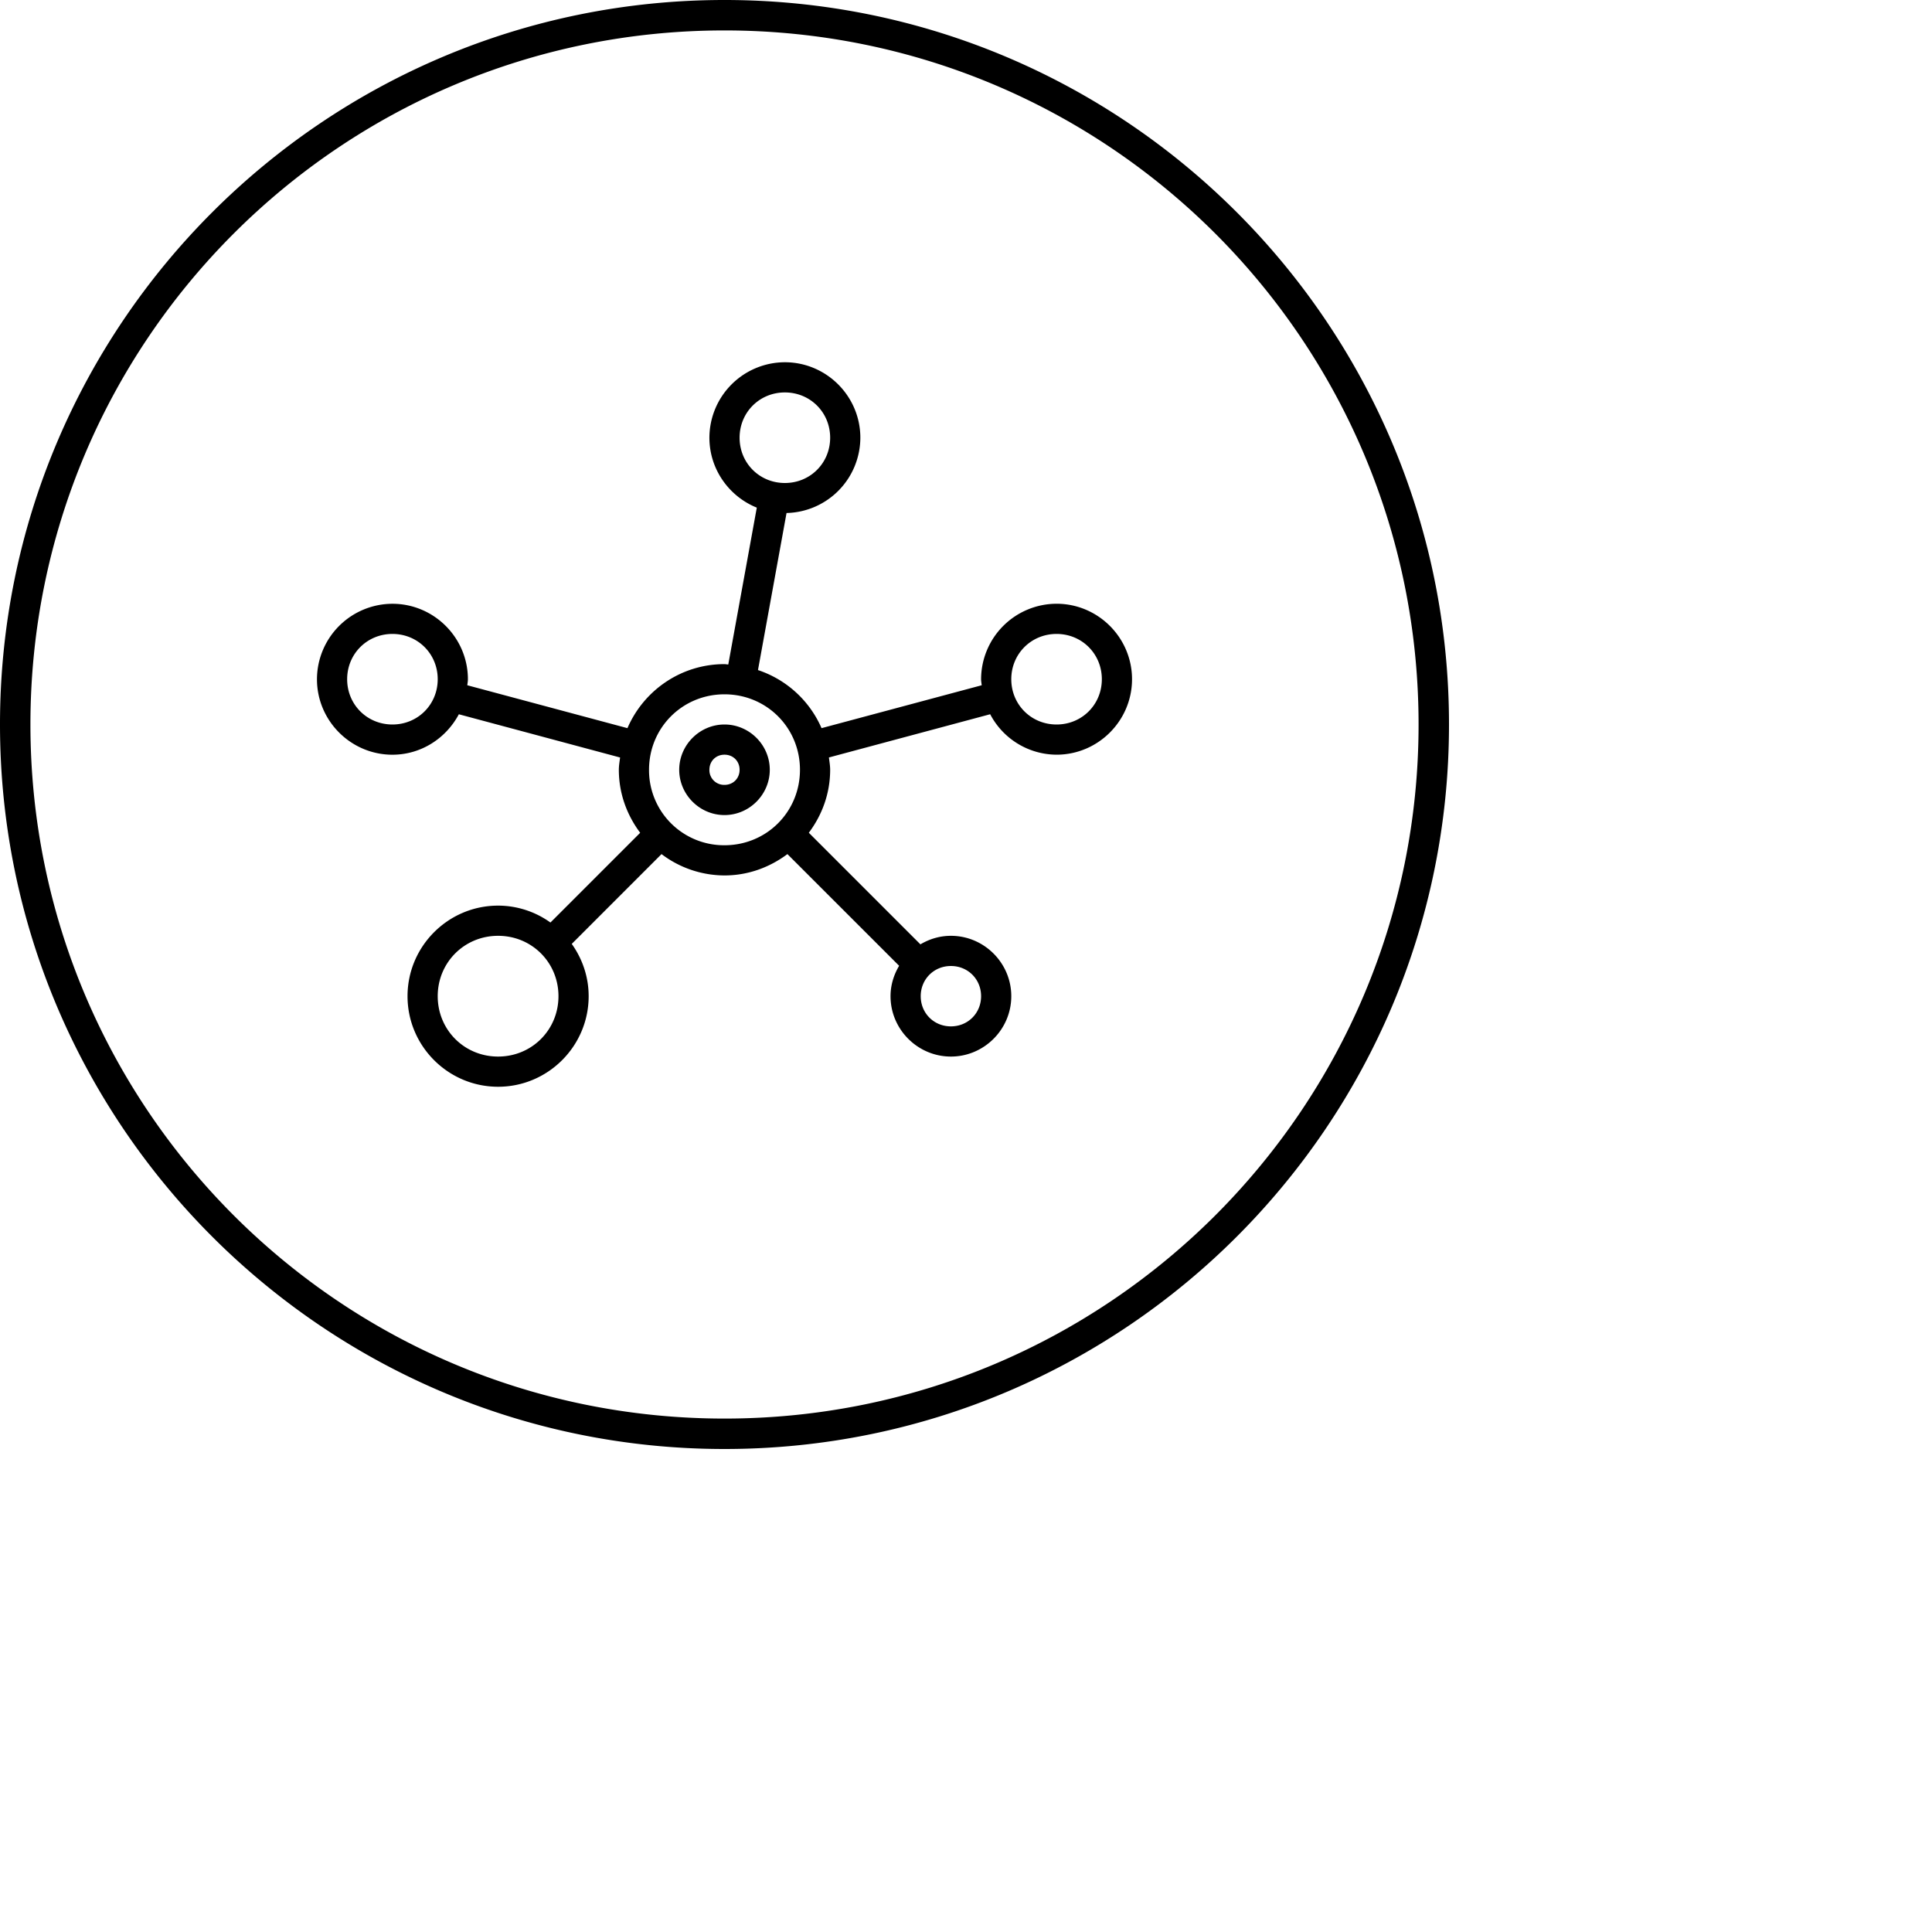 <svg xmlns="http://www.w3.org/2000/svg" width="64" height="64" id="science"><path style="line-height:normal;text-indent:0;text-align:start;text-decoration-line:none;text-decoration-style:solid;text-decoration-color:#000;text-transform:none;block-progression:tb;isolation:auto;mix-blend-mode:normal" d="M24 0C10.751 0 0 10.749 0 23.998 0 37.248 10.752 48 24 48s24-10.753 24-24.002C48 10.748 37.249 0 24 0zm0 1.008c12.704 0 22.992 10.285 22.992 22.99 0 12.705-10.288 22.994-22.992 22.994S1.008 36.702 1.008 23.998c0-12.705 10.288-22.99 22.992-22.99zM26 12a2.506 2.506 0 0 0-2.5 2.5c0 1.047.653 1.946 1.57 2.316l-.945 5.196c-.042 0-.082-.012-.125-.012-1.44 0-2.679.875-3.215 2.121L15.48 22.7c.006-.067.02-.13.02-.199 0-1.376-1.124-2.5-2.5-2.5a2.506 2.506 0 0 0-2.5 2.5c0 1.376 1.124 2.5 2.5 2.5.955 0 1.779-.549 2.2-1.34l5.341 1.432c-.016.135-.041.268-.041.408 0 .785.269 1.502.707 2.086l-2.973 2.973A2.974 2.974 0 0 0 16.5 30c-1.653 0-3 1.347-3 3s1.347 3 3 3 3-1.347 3-3c0-.646-.211-1.242-.56-1.732l2.974-2.975A3.468 3.468 0 0 0 24 29c.784 0 1.5-.27 2.084-.707l3.701 3.7c-.176.296-.285.639-.285 1.007 0 1.1.9 2 2 2s2-.9 2-2-.9-2-2-2c-.37 0-.712.106-1.01.283l-3.697-3.697c.438-.584.707-1.3.707-2.086 0-.14-.025-.273-.041-.408l5.342-1.432A2.496 2.496 0 0 0 35 25c1.376 0 2.5-1.124 2.5-2.5S36.376 20 35 20a2.506 2.506 0 0 0-2.5 2.5c0 .068.014.132.02.2l-5.305 1.421a3.503 3.503 0 0 0-2.106-1.924l.946-5.203A2.502 2.502 0 0 0 28.5 14.5c0-1.376-1.124-2.5-2.5-2.5zm0 1c.84 0 1.5.66 1.5 1.5S26.84 16 26 16s-1.5-.66-1.5-1.5.66-1.5 1.5-1.5zm-13 8c.84 0 1.5.66 1.5 1.5S13.84 24 13 24s-1.5-.66-1.5-1.5.66-1.5 1.5-1.5zm22 0c.84 0 1.5.66 1.5 1.5S35.84 24 35 24s-1.5-.66-1.5-1.5.66-1.5 1.5-1.5zm-11 2c1.394 0 2.5 1.106 2.5 2.5S25.394 28 24 28a2.484 2.484 0 0 1-2.5-2.5c0-1.394 1.106-2.5 2.5-2.5zm0 1c-.822 0-1.5.678-1.5 1.5S23.178 27 24 27s1.5-.678 1.5-1.5S24.822 24 24 24zm0 1c.286 0 .5.214.5.5 0 .286-.214.5-.5.5a.488.488 0 0 1-.5-.5c0-.286.214-.5.5-.5zm-7.5 6c1.117 0 2 .883 2 2s-.883 2-2 2-2-.883-2-2 .883-2 2-2zm15 1c.563 0 1 .437 1 1s-.437 1-1 1-1-.437-1-1 .437-1 1-1z" color="#000" font-family="sans-serif" font-weight="400" overflow="visible"></path></svg>